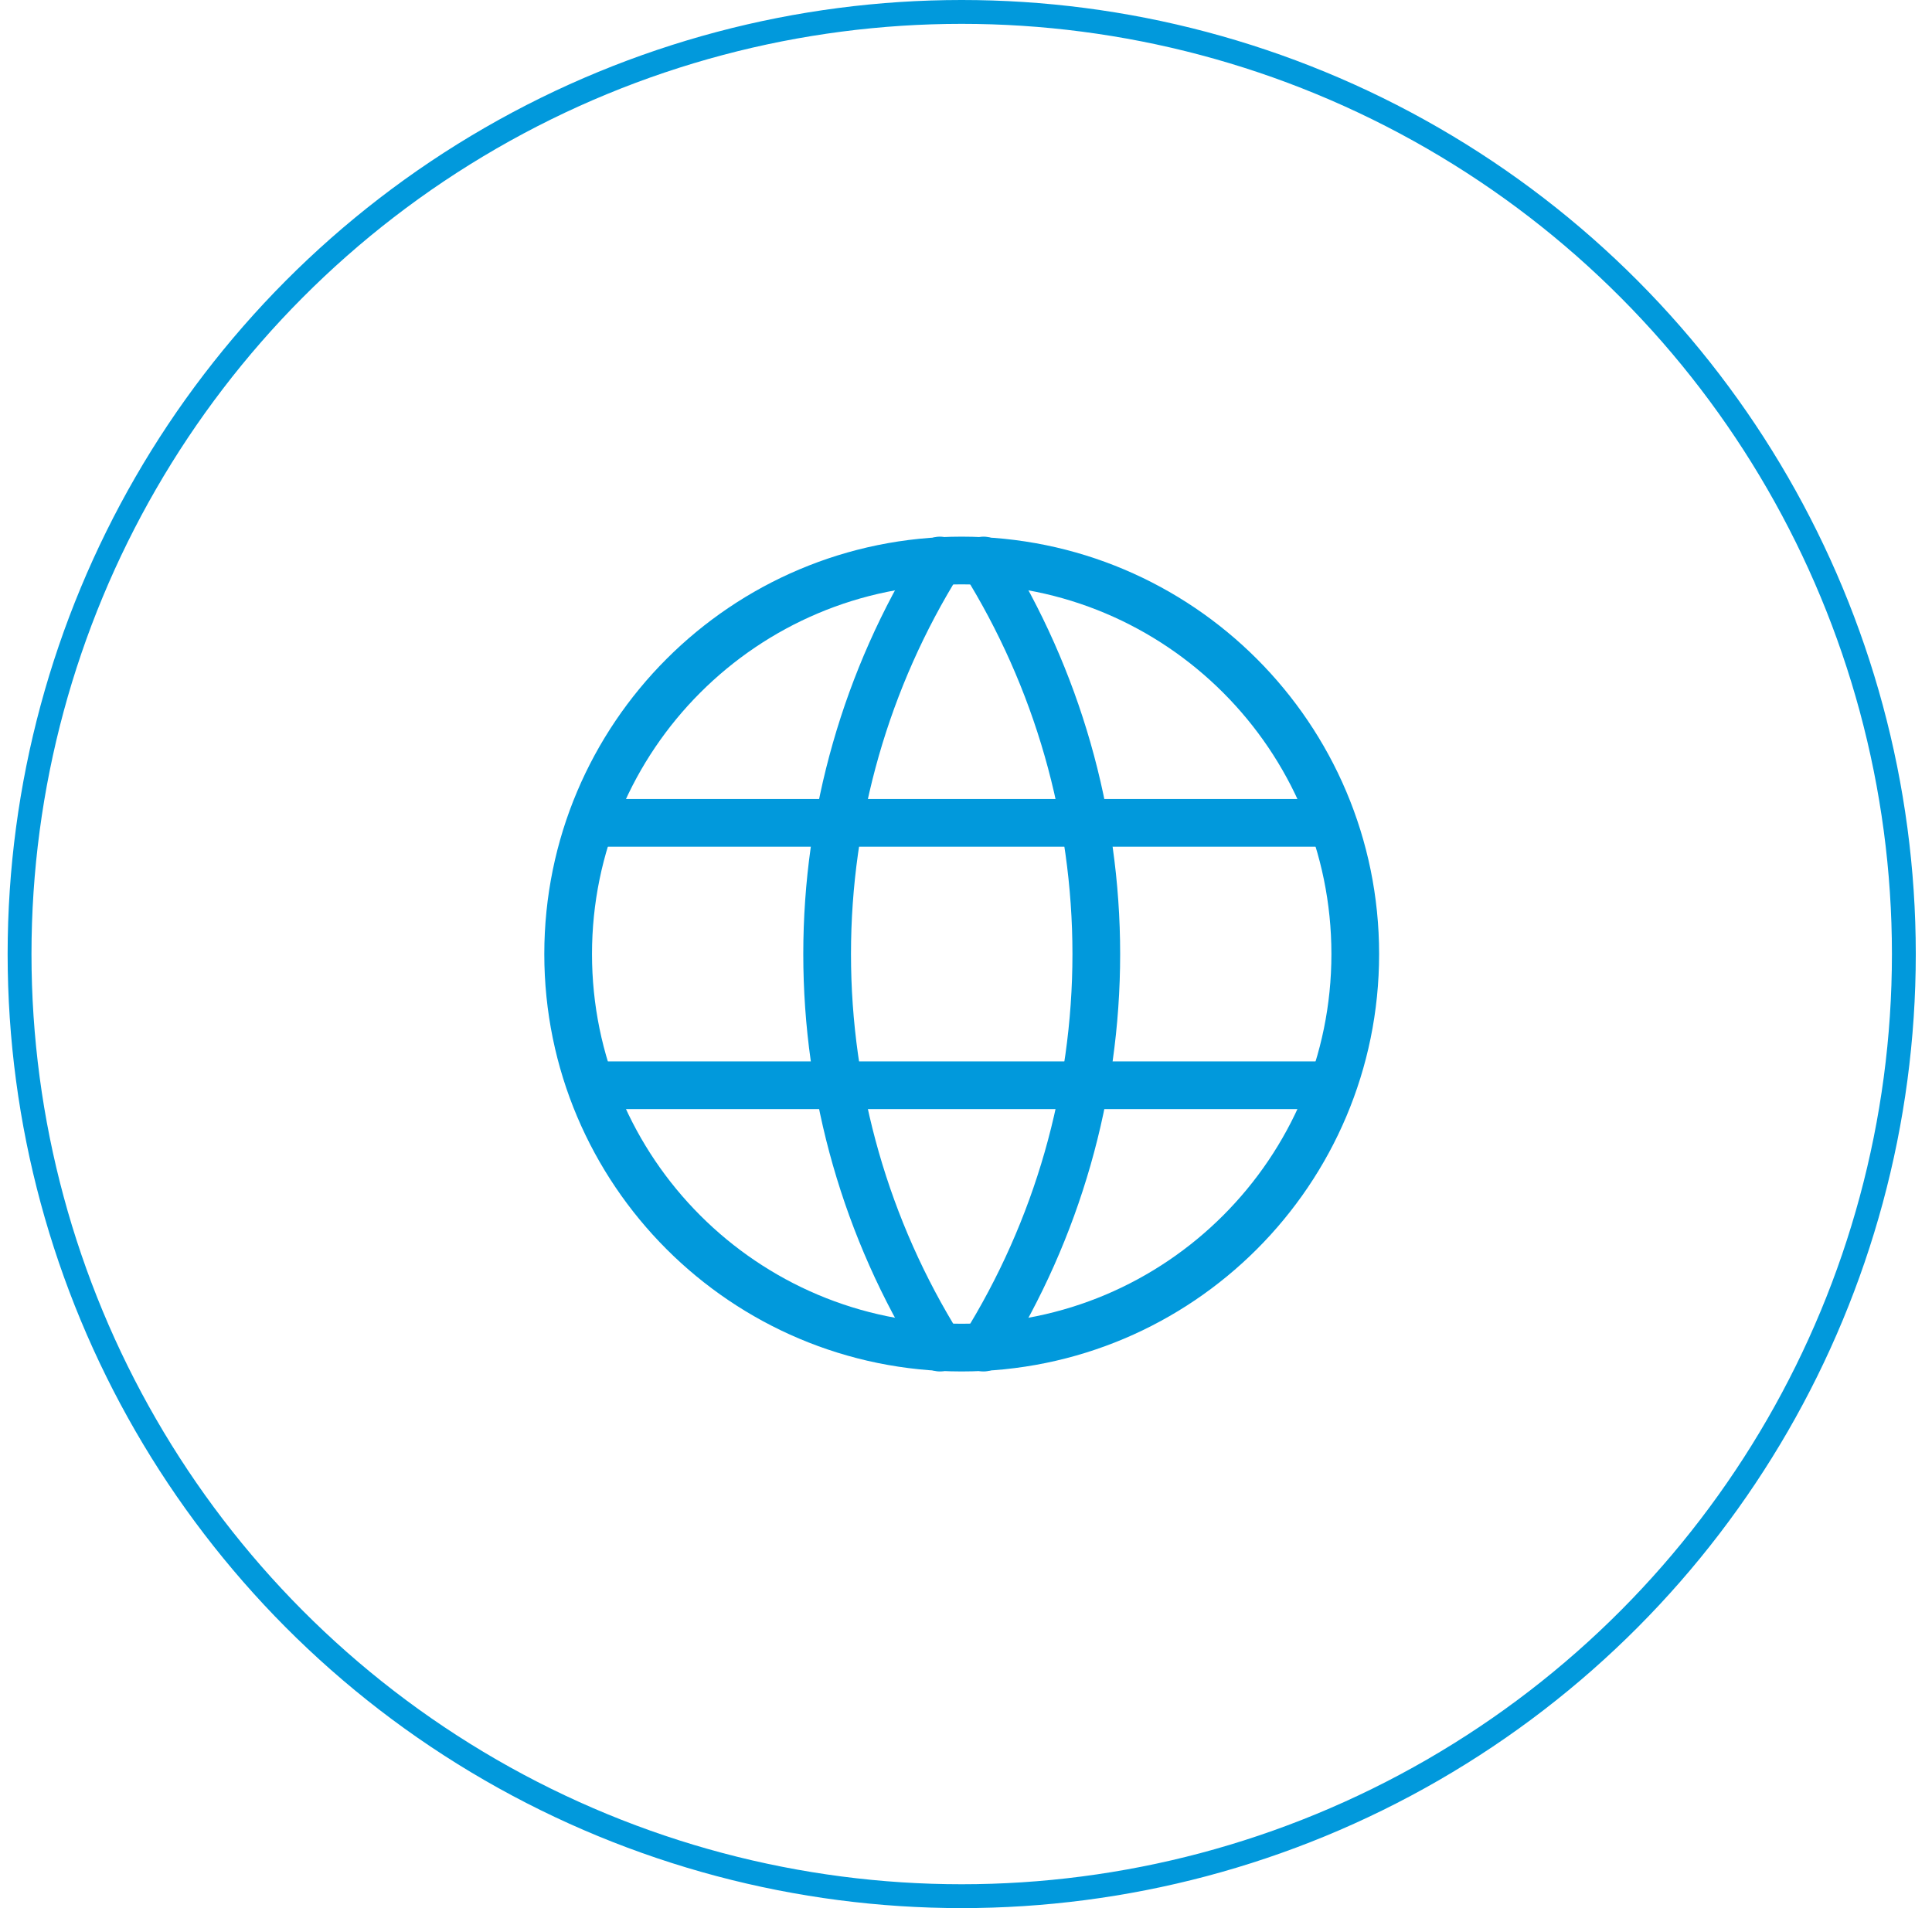 <svg width="81" height="80" viewBox="0 0 81 80" fill="none" xmlns="http://www.w3.org/2000/svg">
<path d="M40.32 56.5C49.433 56.5 56.82 49.113 56.82 40C56.82 30.887 49.433 23.5 40.32 23.5C31.208 23.5 23.82 30.887 23.82 40C23.82 49.113 31.208 56.5 40.32 56.5Z" stroke="#0199dc" stroke-width="2" stroke-linecap="round" stroke-linejoin="round"/>
<path d="M24.92 34.5H55.72" stroke="#0199dc" stroke-width="2" stroke-linecap="round" stroke-linejoin="round"/>
<path d="M24.92 45.5H55.72" stroke="#0199dc" stroke-width="2" stroke-linecap="round" stroke-linejoin="round"/>
<path d="M39.404 23.5C36.315 28.449 34.678 34.166 34.678 40C34.678 45.834 36.315 51.551 39.404 56.5" stroke="#0199dc" stroke-width="2" stroke-linecap="round" stroke-linejoin="round"/>
<path d="M41.237 23.5C44.326 28.449 45.963 34.166 45.963 40C45.963 45.834 44.326 51.551 41.237 56.5" stroke="#0199dc" stroke-width="2" stroke-linecap="round" stroke-linejoin="round"/>
<circle cx="40.32" cy="40" r="39.5" stroke="#0199dc"/>
</svg>
